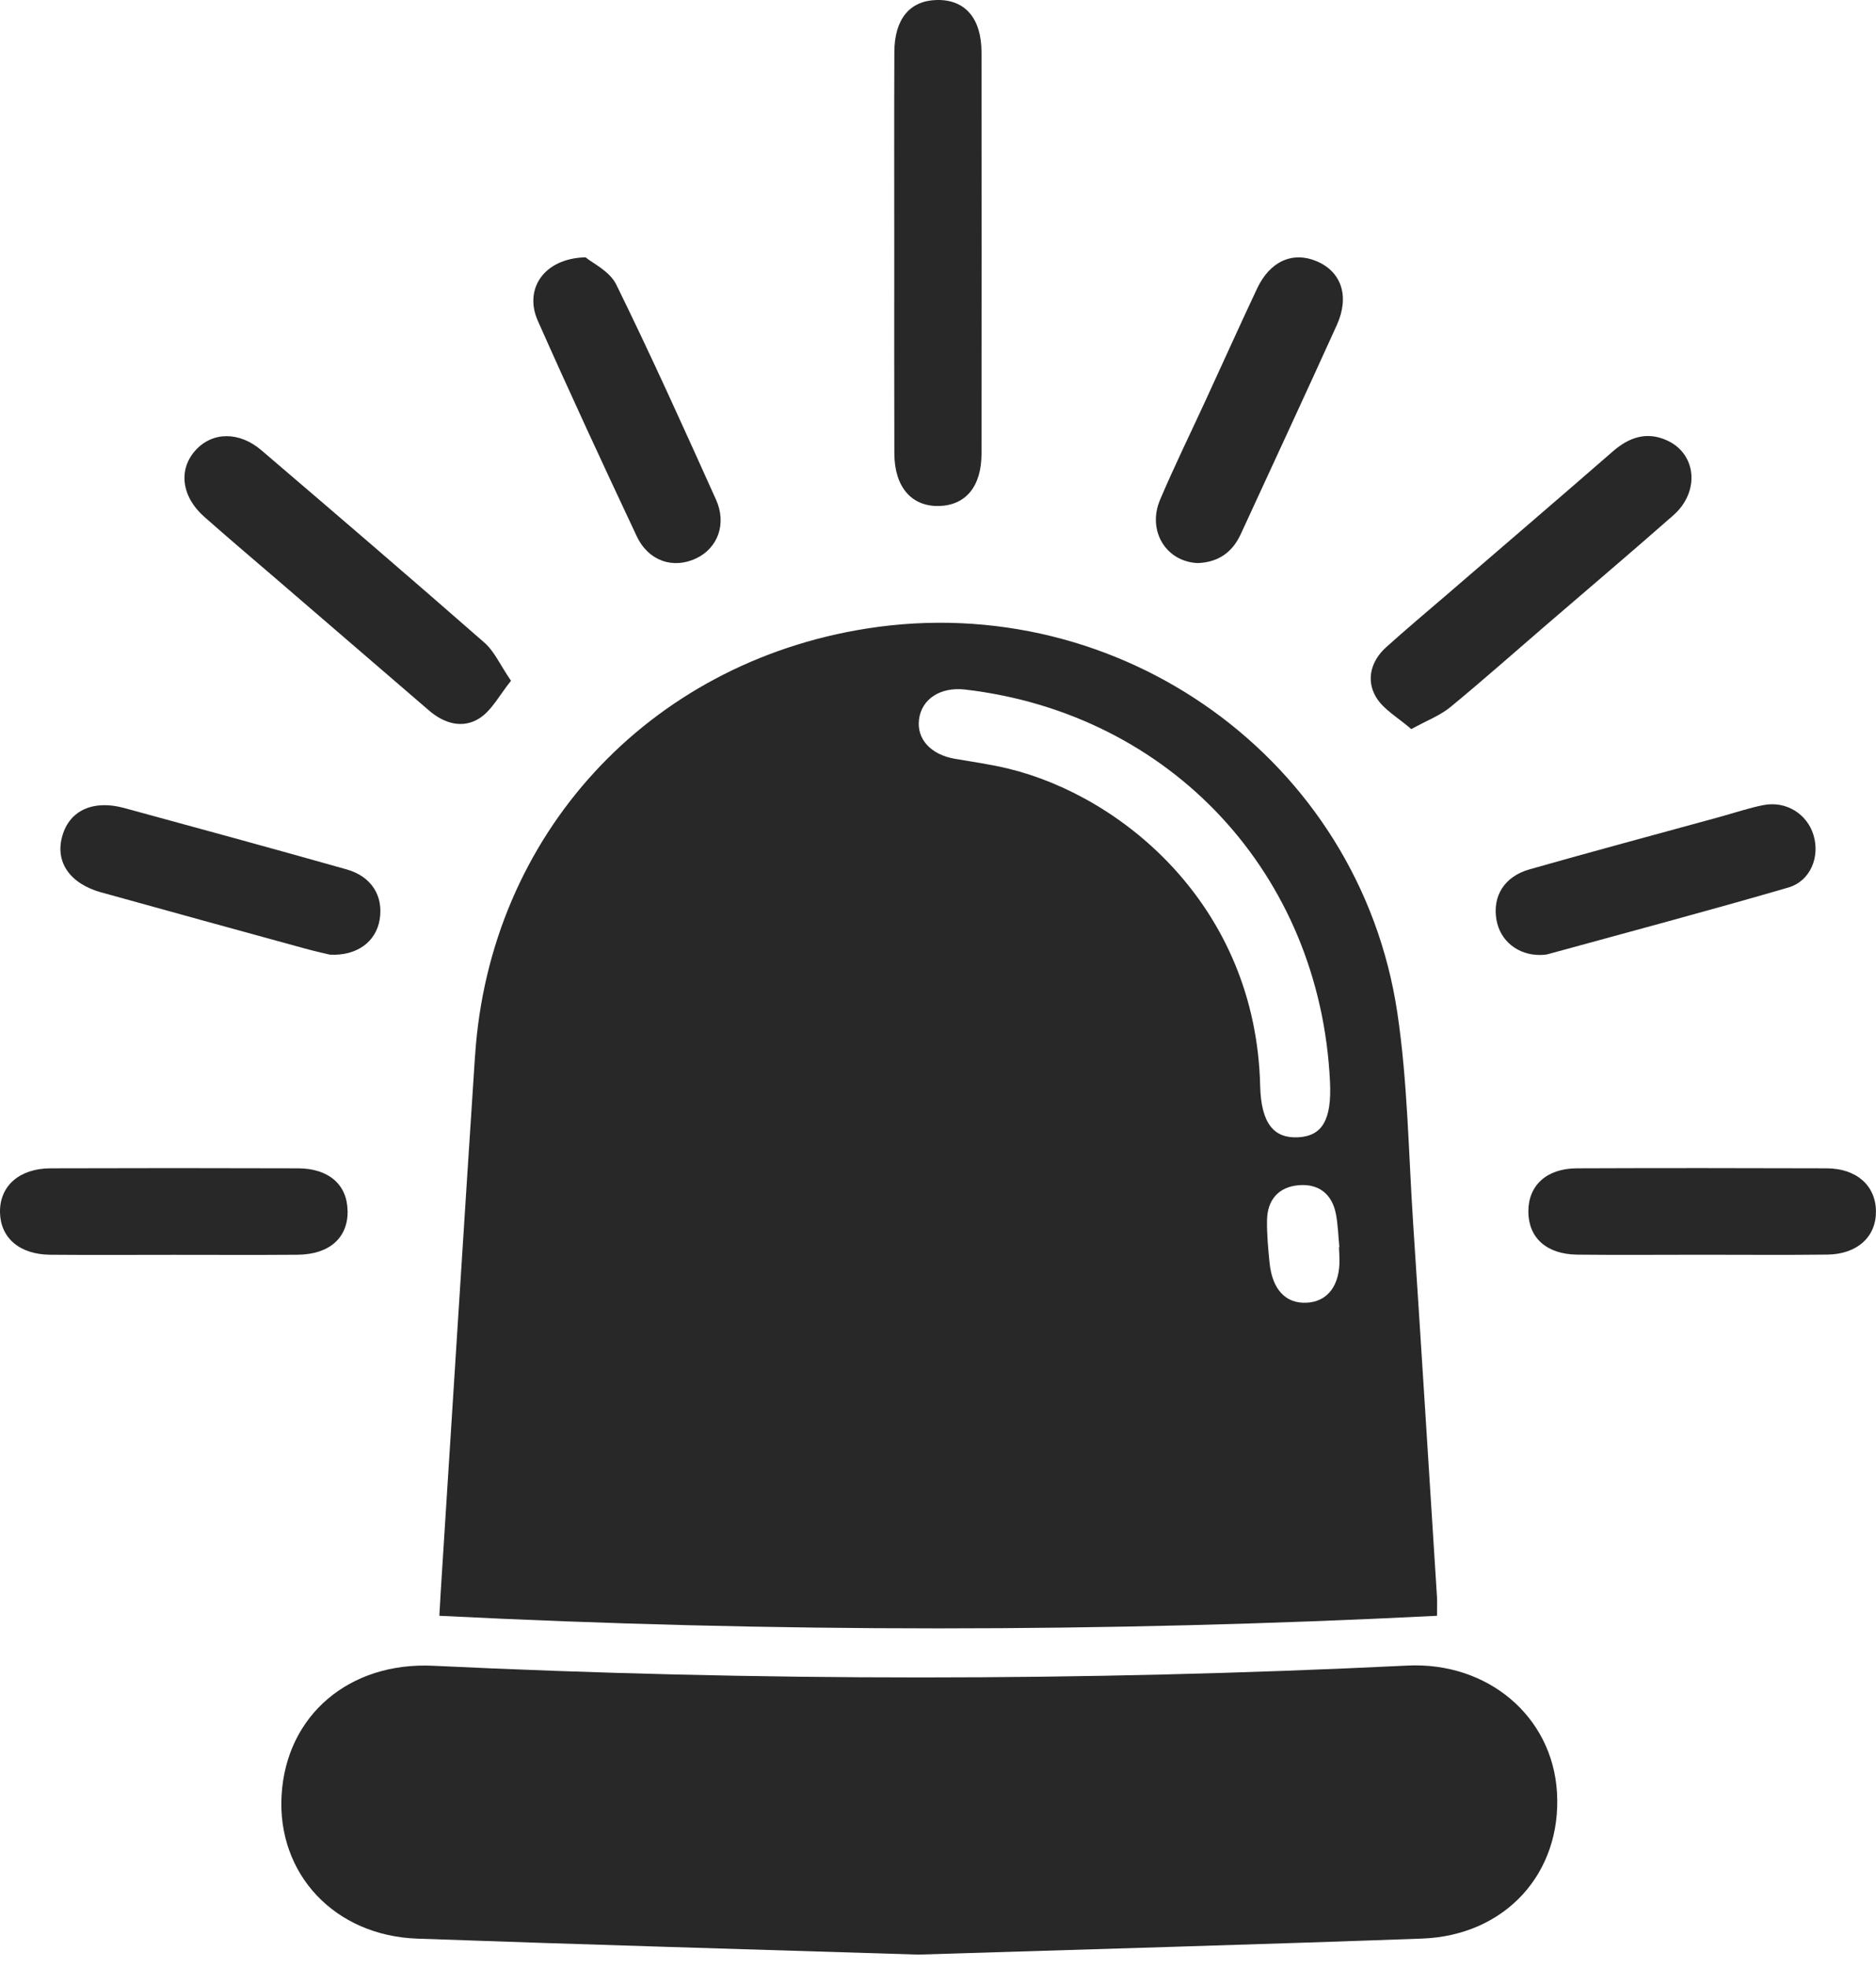 <svg width="41" height="43" viewBox="0 0 41 43" fill="none" xmlns="http://www.w3.org/2000/svg">
<g id="Layer_1" clip-path="url(#clip0_2168_8390)">
<path id="Vector" d="M10.382 23.063C10.134 26.842 9.898 30.622 9.656 34.402C9.637 34.688 9.621 34.974 9.602 35.305C16.895 35.672 24.125 35.672 31.406 35.305C31.406 35.112 31.411 35.009 31.406 34.907C31.233 32.18 31.063 29.454 30.884 26.726C30.783 25.191 30.765 23.641 30.538 22.124C29.713 16.611 24.49 12.861 18.946 13.733C14.16 14.486 10.699 18.252 10.383 23.064L10.382 23.063ZM29.272 27.25C29.272 27.25 29.266 27.25 29.263 27.25C29.267 27.336 29.272 27.422 29.274 27.508C29.287 28.082 29.019 28.441 28.559 28.464C28.1 28.488 27.805 28.178 27.746 27.59C27.715 27.281 27.686 26.969 27.691 26.66C27.698 26.218 27.942 25.934 28.383 25.897C28.822 25.86 29.113 26.09 29.197 26.528C29.242 26.765 29.248 27.009 29.272 27.249V27.25ZM20.085 15.72C20.142 15.271 20.554 15.004 21.096 15.067C25.59 15.593 28.851 19.099 29.067 23.636C29.107 24.463 28.901 24.821 28.373 24.85C27.846 24.878 27.561 24.555 27.541 23.727C27.449 19.799 24.533 17.402 22.042 16.796C21.655 16.701 21.259 16.648 20.866 16.579C20.343 16.489 20.032 16.149 20.085 15.722V15.72Z" fill="#282828"/>
<path id="Vector_2" d="M30.756 36.393C23.66 36.74 16.563 36.736 9.466 36.397C7.638 36.31 6.255 37.473 6.154 39.228C6.055 40.941 7.307 42.293 9.115 42.359C12.757 42.49 16.401 42.593 20.069 42.708C23.726 42.594 27.403 42.491 31.08 42.358C32.901 42.291 34.133 40.927 34.028 39.164C33.928 37.495 32.507 36.307 30.756 36.393Z" fill="#282828"/>
<path id="Vector_3" d="M19.546 9.908C19.549 10.642 19.922 11.07 20.521 11.056C21.104 11.042 21.45 10.631 21.451 9.915C21.455 6.99 21.455 4.066 21.451 1.142C21.45 0.396 21.088 -0.013 20.476 -0C19.886 0.012 19.549 0.413 19.546 1.136C19.54 2.589 19.544 4.043 19.544 5.496C19.544 6.967 19.541 8.437 19.546 9.908Z" fill="#282828"/>
<path id="Vector_4" d="M30.844 15.931C31.199 15.736 31.476 15.632 31.693 15.454C32.388 14.883 33.06 14.286 33.742 13.699C34.686 12.886 35.637 12.081 36.572 11.258C37.154 10.745 37.081 9.92 36.435 9.624C35.99 9.421 35.603 9.553 35.244 9.867C34.044 10.912 32.834 11.947 31.628 12.987C31.182 13.371 30.731 13.748 30.294 14.142C29.962 14.442 29.853 14.853 30.068 15.223C30.229 15.501 30.56 15.682 30.845 15.932L30.844 15.931Z" fill="#282828"/>
<path id="Vector_5" d="M4.463 11.291C4.981 11.749 5.509 12.197 6.035 12.648C7.149 13.607 8.265 14.566 9.378 15.526C9.713 15.815 10.117 15.926 10.479 15.694C10.75 15.52 10.918 15.184 11.168 14.875C10.931 14.529 10.806 14.235 10.589 14.044C8.975 12.63 7.346 11.234 5.715 9.84C5.227 9.422 4.642 9.433 4.275 9.837C3.893 10.256 3.964 10.85 4.463 11.291Z" fill="#282828"/>
<path id="Vector_6" d="M7.596 26.453C7.587 25.885 7.185 25.53 6.514 25.528C4.711 25.522 2.908 25.522 1.105 25.528C0.421 25.53 -0.011 25.916 0 26.492C0.011 27.048 0.427 27.409 1.093 27.416C1.994 27.424 2.896 27.418 3.797 27.418C4.699 27.418 5.601 27.423 6.502 27.416C7.201 27.41 7.607 27.046 7.598 26.453H7.596Z" fill="#282828"/>
<path id="Vector_7" d="M39.92 25.528C38.1 25.522 36.279 25.521 34.459 25.528C33.798 25.531 33.398 25.905 33.402 26.478C33.407 27.05 33.804 27.407 34.473 27.414C35.374 27.424 36.276 27.416 37.178 27.416C38.096 27.416 39.015 27.424 39.934 27.413C40.589 27.406 41.005 27.025 40.999 26.465C40.993 25.905 40.576 25.53 39.919 25.528H39.92Z" fill="#282828"/>
<path id="Vector_8" d="M26.186 12.303C26.627 12.283 26.934 12.069 27.117 11.67C27.817 10.148 28.525 8.629 29.216 7.103C29.5 6.474 29.317 5.937 28.776 5.708C28.254 5.487 27.755 5.706 27.474 6.304C27.091 7.117 26.724 7.936 26.347 8.752C26.015 9.473 25.665 10.187 25.354 10.918C25.064 11.6 25.489 12.282 26.186 12.303V12.303Z" fill="#282828"/>
<path id="Vector_9" d="M13.916 11.716C14.172 12.262 14.717 12.44 15.22 12.198C15.688 11.973 15.887 11.445 15.648 10.916C14.939 9.341 14.229 7.766 13.468 6.217C13.325 5.924 12.944 5.747 12.797 5.622C11.878 5.646 11.448 6.322 11.754 7.009C12.454 8.587 13.181 10.155 13.916 11.717V11.716Z" fill="#282828"/>
<path id="Vector_10" d="M32.704 20.092C32.782 20.557 33.175 20.873 33.666 20.866C33.718 20.863 33.771 20.865 33.821 20.851C35.575 20.369 37.335 19.902 39.082 19.393C39.568 19.252 39.777 18.724 39.636 18.252C39.499 17.786 39.036 17.495 38.542 17.591C38.22 17.654 37.906 17.762 37.588 17.849C36.201 18.23 34.81 18.602 33.426 18.996C32.879 19.151 32.617 19.578 32.704 20.093V20.092Z" fill="#282828"/>
<path id="Vector_11" d="M2.214 19.499C3.701 19.913 5.188 20.32 6.677 20.729C6.877 20.784 7.08 20.828 7.208 20.859C7.802 20.892 8.219 20.574 8.298 20.092C8.383 19.578 8.119 19.149 7.574 18.996C5.955 18.539 4.333 18.096 2.711 17.654C2.038 17.472 1.526 17.706 1.365 18.255C1.195 18.826 1.518 19.306 2.215 19.5L2.214 19.499Z" fill="#282828"/>
</g>
<defs>
<clipPath id="clip0_2168_8390">
<rect width="41" height="42.708" fill="white"/>
</clipPath>
</defs>
</svg>
